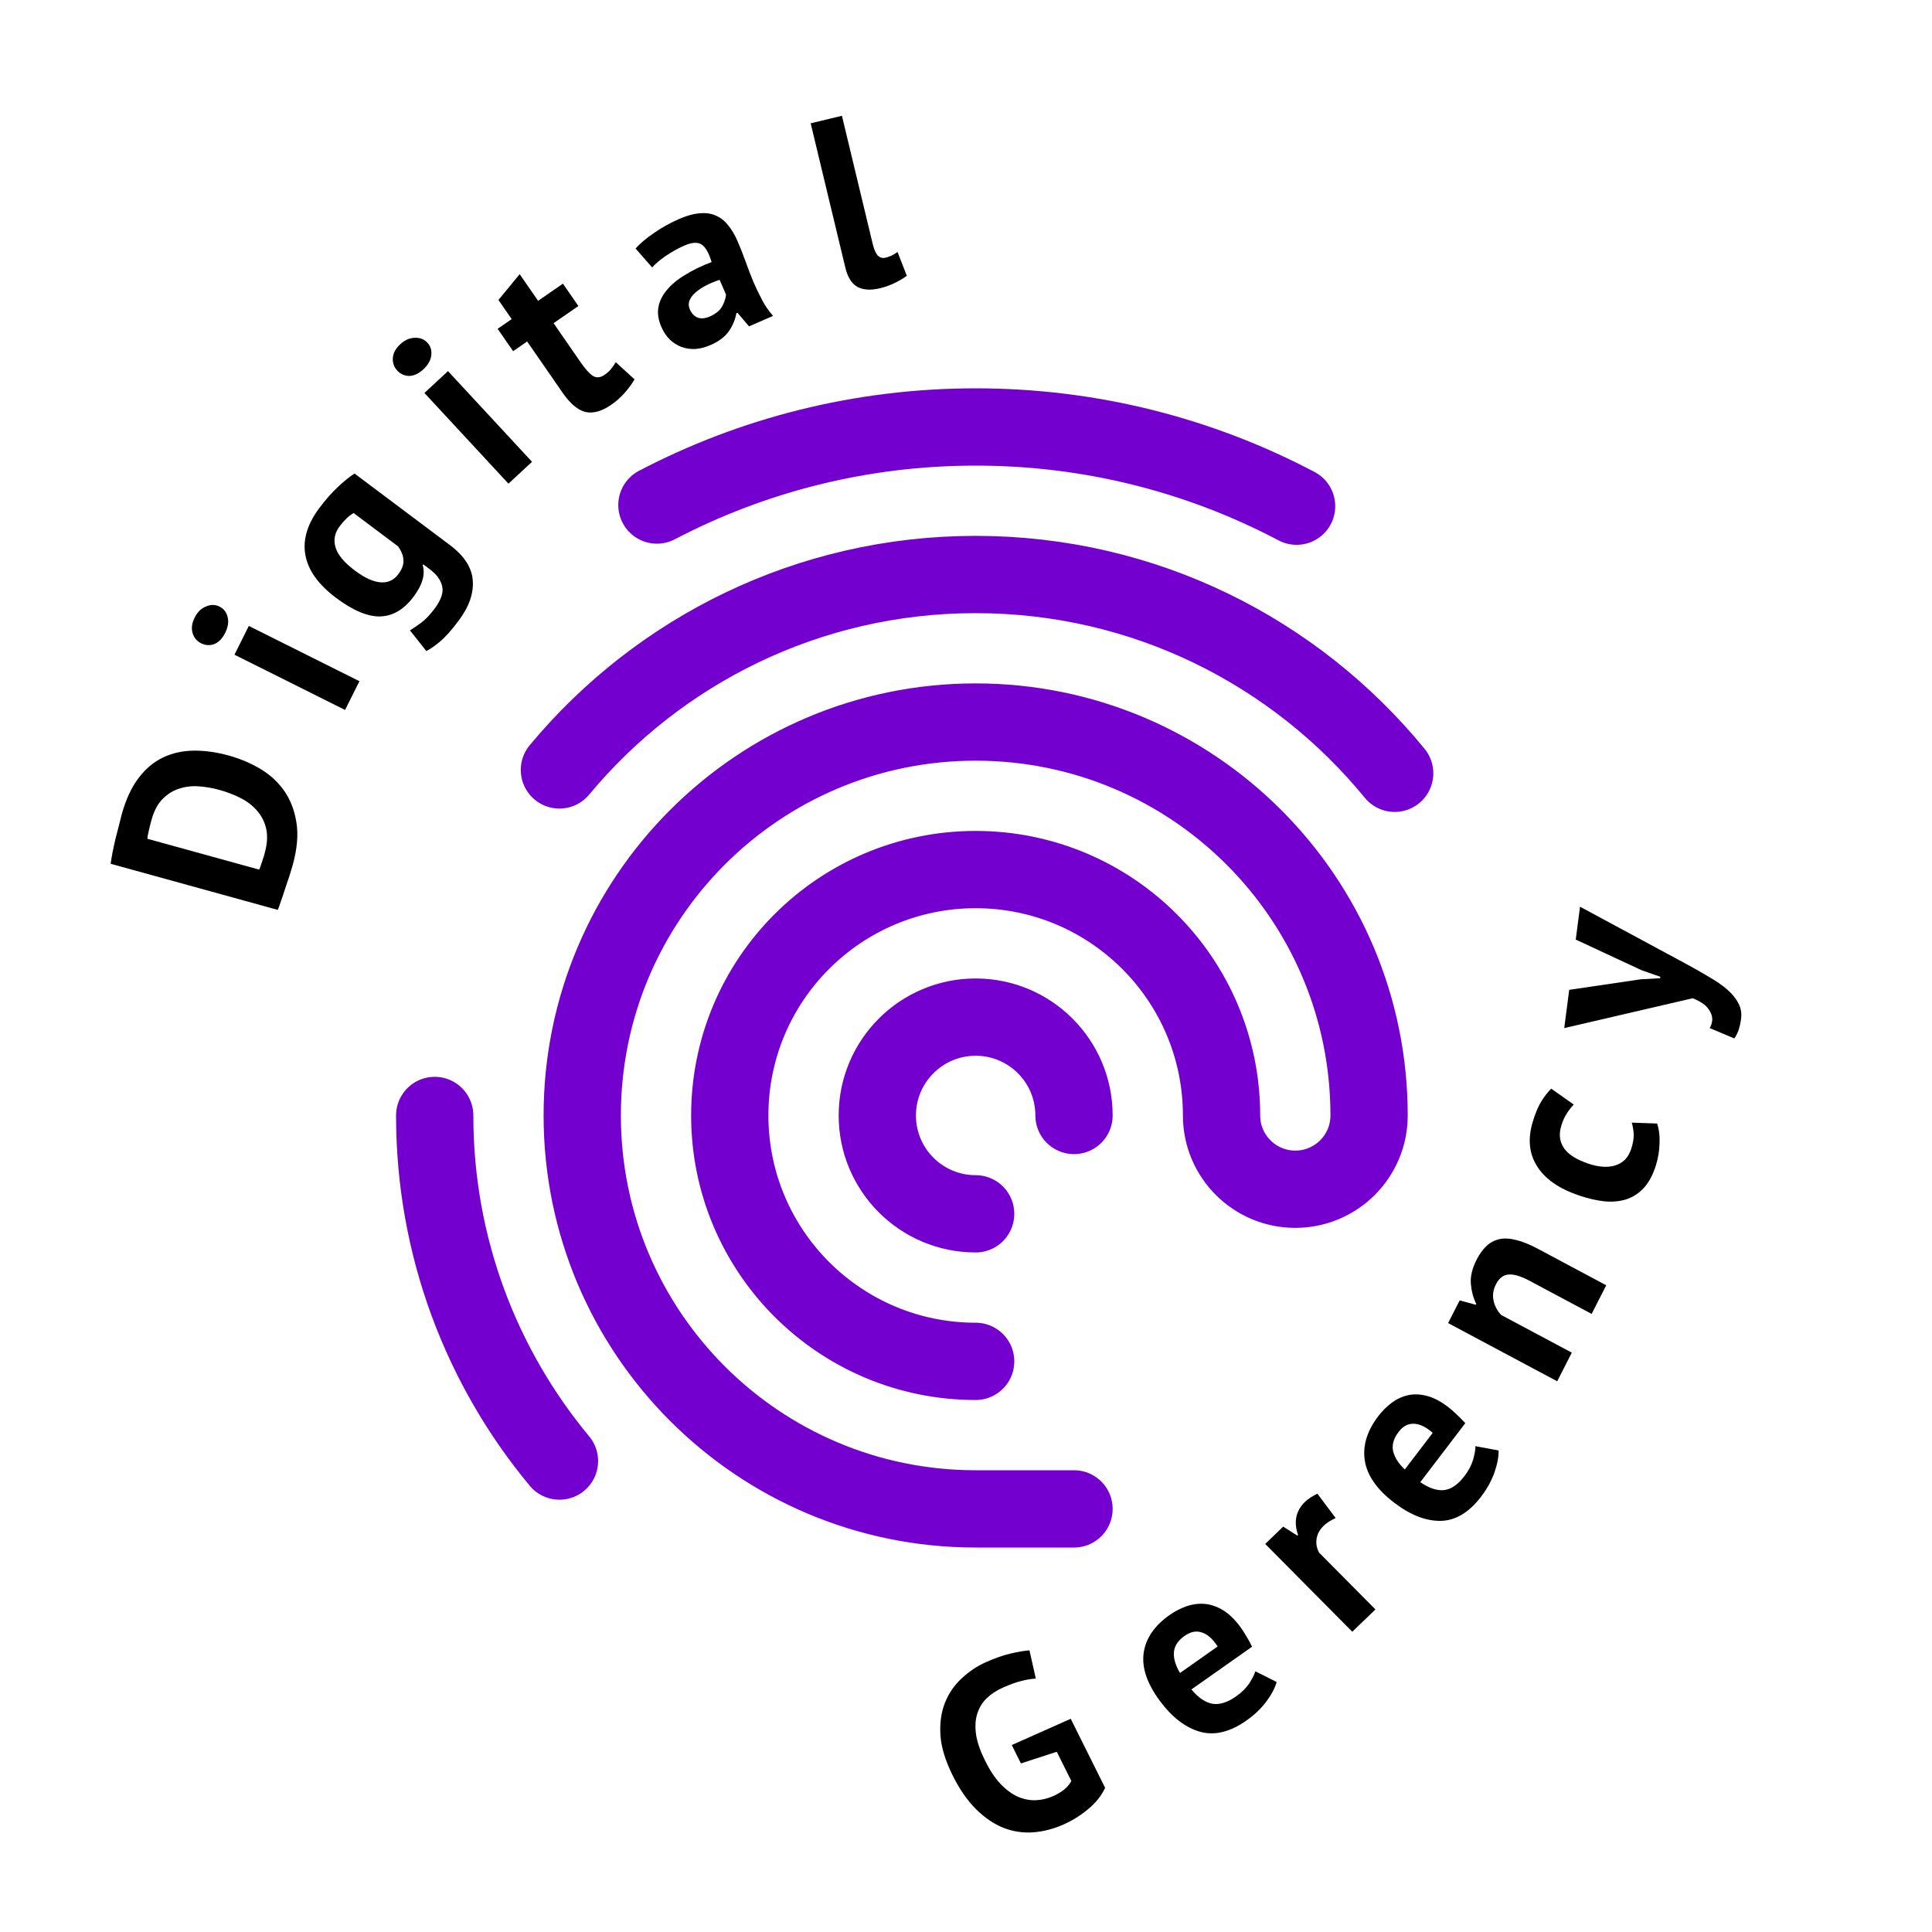 <svg width="250" height="250" viewBox="0 0 250 250" fill="none" xmlns="http://www.w3.org/2000/svg">
<path d="M138.977 144.341C138.977 137.312 133.279 131.614 126.25 131.614C119.221 131.614 113.523 137.312 113.523 144.341C113.523 151.37 119.221 157.068 126.25 157.068M126.25 176.159C108.677 176.159 94.432 161.914 94.432 144.341C94.432 126.768 108.677 112.523 126.25 112.523C143.823 112.523 158.068 126.768 158.068 144.341C158.068 149.613 162.342 153.886 167.614 153.886C172.885 153.886 177.159 149.613 177.159 144.341C177.159 116.225 154.366 93.432 126.25 93.432C98.134 93.432 75.341 116.225 75.341 144.341C75.341 172.457 98.134 195.25 126.25 195.25H138.977M56.25 144.341C56.25 161.345 62.313 176.933 72.395 189.061M180.47 100.063C167.633 84.363 148.112 74.341 126.25 74.341C104.591 74.341 85.229 84.178 72.389 99.628M167.778 65.501C155.378 58.955 141.247 55.25 126.25 55.25C111.367 55.25 97.337 58.899 85.004 65.352" stroke="#7400CF" stroke-width="10" stroke-linecap="round"/>
<path d="M14.32 111.773C14.377 111.325 14.459 110.827 14.566 110.281C14.678 109.714 14.803 109.14 14.941 108.559C15.08 107.977 15.223 107.419 15.37 106.885C15.503 106.324 15.629 105.827 15.748 105.395C16.276 103.483 16.994 101.922 17.903 100.712C18.812 99.502 19.867 98.609 21.066 98.033C22.265 97.456 23.587 97.157 25.032 97.135C26.476 97.113 28 97.324 29.604 97.766C31.064 98.169 32.422 98.743 33.677 99.488C34.932 100.232 35.965 101.181 36.776 102.334C37.586 103.487 38.114 104.861 38.36 106.456C38.612 108.031 38.451 109.856 37.878 111.933C37.787 112.262 37.655 112.702 37.481 113.251C37.313 113.78 37.126 114.337 36.921 114.922C36.741 115.492 36.557 116.039 36.368 116.563C36.2 117.092 36.059 117.484 35.944 117.74L14.32 111.773ZM19.605 106.095C19.48 106.547 19.363 107.013 19.253 107.491C19.148 107.949 19.086 108.297 19.064 108.535L33.532 112.527C33.575 112.45 33.633 112.322 33.704 112.143C33.761 111.937 33.831 111.724 33.914 111.503C33.976 111.277 34.046 111.064 34.123 110.864C34.18 110.658 34.223 110.504 34.251 110.401C34.58 109.209 34.647 108.165 34.451 107.27C34.241 106.349 33.848 105.565 33.274 104.92C32.705 104.254 31.994 103.704 31.14 103.269C30.266 102.829 29.345 102.475 28.379 102.208C27.535 101.976 26.67 101.825 25.781 101.757C24.872 101.683 24.016 101.779 23.212 102.044C22.414 102.289 21.695 102.732 21.053 103.374C20.411 104.015 19.928 104.922 19.605 106.095Z" fill="black"/>
<path d="M30.339 84.717L32.198 80.996L46.511 88.148L44.651 91.869L30.339 84.717ZM26.031 83.244C25.477 82.967 25.11 82.533 24.929 81.942C24.738 81.321 24.823 80.649 25.186 79.924C25.548 79.198 26.04 78.717 26.66 78.478C27.27 78.211 27.852 78.215 28.405 78.492C28.959 78.768 29.312 79.231 29.465 79.88C29.608 80.5 29.498 81.172 29.136 81.898C28.774 82.623 28.306 83.105 27.734 83.343C27.152 83.553 26.584 83.52 26.031 83.244Z" fill="black"/>
<path d="M58.211 70.526C60.071 71.921 61.059 73.449 61.175 75.109C61.307 76.781 60.695 78.522 59.338 80.331C58.416 81.56 57.602 82.469 56.893 83.058C56.198 83.629 55.622 84.024 55.165 84.242L53.047 81.573C53.495 81.296 53.988 80.959 54.525 80.562C55.076 80.148 55.639 79.557 56.215 78.789C57.085 77.628 57.418 76.651 57.213 75.858C57.038 75.06 56.498 74.322 55.594 73.643L54.774 73.029L54.697 73.131C55.052 74.33 54.659 75.689 53.52 77.208C52.279 78.864 50.839 79.717 49.2 79.768C47.575 79.803 45.67 79.001 43.485 77.362C41.198 75.647 39.875 73.802 39.517 71.827C39.158 69.851 39.76 67.822 41.321 65.74C42.14 64.648 42.947 63.733 43.74 62.994C44.546 62.239 45.257 61.665 45.871 61.273L58.211 70.526ZM51.53 74.316C52.016 73.667 52.242 73.063 52.208 72.504C52.187 71.928 51.956 71.329 51.517 70.706L45.756 66.386C45.138 66.749 44.534 67.323 43.945 68.108C43.305 68.961 43.13 69.87 43.421 70.834C43.694 71.786 44.53 72.786 45.93 73.836C47.175 74.77 48.276 75.276 49.232 75.352C50.188 75.429 50.954 75.084 51.53 74.316Z" fill="black"/>
<path d="M54.919 50.85L57.97 48.023L68.845 59.759L65.794 62.586L54.919 50.85ZM51.406 47.954C50.985 47.501 50.794 46.965 50.833 46.347C50.873 45.7 51.19 45.1 51.785 44.55C52.379 43.998 53.009 43.721 53.673 43.716C54.339 43.681 54.882 43.89 55.302 44.344C55.723 44.797 55.89 45.355 55.804 46.016C55.72 46.647 55.381 47.237 54.786 47.789C54.191 48.34 53.584 48.626 52.965 48.648C52.346 48.639 51.826 48.408 51.406 47.954Z" fill="black"/>
<path d="M64.394 42.548L66.21 41.292L64.498 38.818L67.245 35.478L69.631 38.925L72.841 36.704L74.844 39.599L71.633 41.82L75.129 46.873C75.76 47.785 76.303 48.382 76.758 48.664C77.218 48.916 77.702 48.867 78.211 48.515C78.562 48.272 78.836 48.031 79.033 47.79C79.247 47.538 79.464 47.233 79.683 46.874L82.109 49.087C81.793 49.642 81.374 50.218 80.851 50.813C80.329 51.407 79.743 51.929 79.094 52.379C77.884 53.216 76.777 53.528 75.773 53.315C74.775 53.071 73.784 52.239 72.8 50.818L68.212 44.187L66.397 45.443L64.394 42.548Z" fill="black"/>
<path d="M82.239 32.157C82.867 31.464 83.677 30.785 84.667 30.121C85.649 29.437 86.727 28.839 87.9 28.328C88.917 27.885 89.823 27.641 90.618 27.597C91.405 27.533 92.092 27.641 92.679 27.92C93.286 28.191 93.804 28.605 94.233 29.163C94.682 29.712 95.077 30.378 95.418 31.16C95.793 32.02 96.143 32.904 96.468 33.809C96.784 34.695 97.116 35.563 97.463 36.412C97.829 37.253 98.217 38.062 98.625 38.838C99.025 39.595 99.495 40.274 100.037 40.876L96.927 42.231L95.429 40.476L95.282 40.539C95.155 41.316 94.838 42.083 94.33 42.84C93.833 43.568 93.037 44.171 91.942 44.648C91.257 44.947 90.599 45.117 89.966 45.161C89.325 45.184 88.727 45.095 88.174 44.894C87.613 44.674 87.114 44.356 86.677 43.941C86.231 43.507 85.868 42.967 85.587 42.322C85.195 41.422 85.062 40.584 85.189 39.807C85.327 39.003 85.686 38.252 86.268 37.557C86.86 36.833 87.644 36.177 88.621 35.589C89.609 34.972 90.761 34.411 92.078 33.908C91.737 32.753 91.318 32.005 90.82 31.663C90.314 31.302 89.552 31.343 88.535 31.786C87.772 32.119 86.995 32.551 86.202 33.082C85.43 33.605 84.825 34.113 84.388 34.606L82.239 32.157ZM91.835 40.96C92.598 40.627 93.132 40.197 93.436 39.669C93.733 39.12 93.903 38.604 93.948 38.119L93.117 36.212C92.485 36.418 91.894 36.664 91.344 36.95C90.814 37.228 90.363 37.529 89.992 37.853C89.622 38.178 89.365 38.523 89.221 38.888C89.078 39.253 89.091 39.631 89.262 40.022C89.501 40.569 89.845 40.931 90.294 41.108C90.754 41.257 91.268 41.207 91.835 40.96Z" fill="black"/>
<path d="M112.922 31.537C113.096 32.263 113.316 32.77 113.583 33.057C113.849 33.344 114.19 33.437 114.605 33.338C114.854 33.278 115.087 33.2 115.305 33.103C115.544 33.002 115.823 32.837 116.14 32.607L117.339 35.676C117.047 35.921 116.578 36.209 115.934 36.54C115.289 36.87 114.604 37.123 113.878 37.297C112.695 37.581 111.728 37.528 110.976 37.138C110.219 36.728 109.689 35.89 109.385 34.625L104.9 15.956L108.945 14.984L112.922 31.537Z" fill="black"/>
<path d="M130.922 225.808L138.552 222.411L143.004 231.347C142.519 232.38 141.777 233.305 140.779 234.123C139.801 234.932 138.757 235.583 137.646 236.078C136.34 236.659 135.022 237.001 133.692 237.103C132.381 237.197 131.107 237.006 129.87 236.53C128.624 236.035 127.438 235.233 126.314 234.124C125.19 233.014 124.176 231.553 123.273 229.738C122.331 227.848 121.805 226.123 121.694 224.562C121.593 222.974 121.787 221.57 122.274 220.349C122.772 219.101 123.495 218.044 124.445 217.178C125.385 216.293 126.44 215.59 127.609 215.07C128.778 214.549 129.844 214.179 130.807 213.961C131.789 213.734 132.591 213.598 133.212 213.555L134.035 217.213C133.452 217.239 132.835 217.339 132.183 217.512C131.522 217.667 130.724 217.952 129.788 218.369C128.95 218.742 128.242 219.209 127.664 219.769C127.086 220.33 126.677 221.014 126.436 221.821C126.205 222.6 126.162 223.494 126.308 224.503C126.472 225.503 126.869 226.633 127.497 227.893C128.096 229.096 128.751 230.076 129.461 230.833C130.162 231.571 130.899 232.118 131.671 232.473C132.434 232.81 133.204 232.969 133.98 232.95C134.776 232.923 135.544 232.744 136.285 232.414C136.792 232.189 137.26 231.91 137.69 231.579C138.111 231.228 138.425 230.855 138.633 230.459L136.749 226.678L132.107 228.185L130.922 225.808Z" fill="black"/>
<path d="M165.199 217.65C164.983 218.429 164.53 219.282 163.841 220.212C163.156 221.111 162.308 221.918 161.296 222.63C159.186 224.117 157.195 224.607 155.323 224.1C153.439 223.575 151.71 222.263 150.137 220.163C148.449 217.909 147.732 215.832 147.986 213.931C148.241 212.03 149.362 210.379 151.351 208.978C152.013 208.511 152.723 208.142 153.478 207.87C154.234 207.599 155.003 207.487 155.785 207.536C156.568 207.585 157.357 207.837 158.152 208.295C158.947 208.752 159.716 209.475 160.458 210.466C160.726 210.824 160.988 211.227 161.242 211.673C161.514 212.108 161.773 212.578 162.018 213.083L154.171 218.612C155.029 219.651 155.915 220.266 156.83 220.456C157.763 220.633 158.804 220.317 159.955 219.506C160.67 219.002 161.23 218.451 161.635 217.853C162.044 217.226 162.314 216.696 162.444 216.266L165.199 217.65ZM153.293 211.679C152.404 212.305 151.939 213.037 151.9 213.873C151.865 214.68 152.13 215.55 152.695 216.482L157.561 213.054C156.94 212.083 156.261 211.479 155.524 211.242C154.804 210.992 154.061 211.138 153.293 211.679Z" fill="black"/>
<path d="M172.83 196.433C172.188 196.725 171.675 197.056 171.291 197.426C170.753 197.943 170.442 198.524 170.359 199.166C170.275 199.779 170.39 200.365 170.703 200.922L177.982 208.261L174.984 211.145L163.717 199.785L166.046 197.544L167.879 198.711L167.971 198.622C167.676 197.81 167.602 197.038 167.747 196.306C167.893 195.575 168.265 194.92 168.865 194.343C169.264 193.959 169.8 193.606 170.473 193.284L172.83 196.433Z" fill="black"/>
<path d="M193.918 187.69C193.937 188.509 193.754 189.47 193.37 190.572C192.981 191.644 192.412 192.672 191.662 193.655C190.096 195.708 188.358 196.756 186.446 196.8C184.517 196.832 182.509 196.052 180.423 194.46C178.184 192.753 176.912 190.937 176.608 189.015C176.303 187.092 176.888 185.164 178.363 183.231C178.855 182.586 179.418 182.023 180.054 181.542C180.689 181.061 181.383 180.731 182.136 180.554C182.888 180.376 183.705 180.396 184.586 180.612C185.468 180.828 186.4 181.312 187.384 182.062C187.741 182.334 188.103 182.65 188.471 183.012C188.852 183.356 189.231 183.739 189.607 184.16L183.785 191.793C184.893 192.557 185.905 192.901 186.823 192.823C187.754 192.728 188.647 192.121 189.501 191.001C190.031 190.306 190.402 189.609 190.612 188.911C190.819 188.183 190.921 187.591 190.921 187.134L193.918 187.69ZM180.971 185.3C180.311 186.165 180.082 187.01 180.284 187.835C180.483 188.63 180.982 189.4 181.783 190.145L185.392 185.412C184.528 184.646 183.714 184.253 182.951 184.234C182.2 184.198 181.54 184.553 180.971 185.3Z" fill="black"/>
<path d="M205.955 170.018L197.937 165.74C196.789 165.127 195.873 164.856 195.191 164.927C194.517 164.979 193.977 165.404 193.569 166.202C193.21 166.904 193.111 167.613 193.273 168.328C193.425 169.014 193.749 169.622 194.245 170.152L203.392 175.033L201.499 178.737L187.383 171.205L188.883 168.27L190.964 168.837L191.023 168.723C190.644 167.965 190.413 167.104 190.33 166.141C190.247 165.179 190.497 164.127 191.08 162.987C191.439 162.285 191.853 161.708 192.323 161.258C192.793 160.807 193.341 160.507 193.968 160.358C194.595 160.209 195.334 160.241 196.184 160.453C197.015 160.654 197.976 161.046 199.068 161.629L207.848 166.314L205.955 170.018Z" fill="black"/>
<path d="M214.43 145.384C214.686 146.148 214.79 147.007 214.743 147.96C214.722 148.9 214.57 149.828 214.288 150.746C213.912 151.969 213.401 152.944 212.754 153.668C212.114 154.373 211.37 154.872 210.521 155.166C209.652 155.454 208.686 155.55 207.622 155.455C206.564 155.339 205.44 155.077 204.25 154.667C201.688 153.786 199.9 152.529 198.885 150.895C197.85 149.254 197.674 147.322 198.357 145.099C198.702 143.978 199.068 143.112 199.457 142.501C199.851 141.87 200.275 141.328 200.726 140.874L203.642 142.926C203.276 143.318 202.961 143.728 202.696 144.156C202.437 144.563 202.216 145.062 202.035 145.653C201.696 146.755 201.803 147.716 202.353 148.536C202.884 149.35 203.936 150.027 205.51 150.568C206.155 150.79 206.772 150.924 207.361 150.968C207.949 151.013 208.489 150.962 208.981 150.815C209.472 150.668 209.907 150.412 210.287 150.047C210.653 149.654 210.93 149.152 211.118 148.54C211.325 147.867 211.42 147.268 211.403 146.744C211.365 146.212 211.282 145.721 211.152 145.271L214.43 145.384Z" fill="black"/>
<path d="M212.291 126.723L214.824 126.584L214.849 126.394L212.412 125.544L203.901 121.581L204.455 117.329L218.041 124.65C219.166 125.259 220.186 125.839 221.103 126.389C222.044 126.922 222.843 127.474 223.499 128.044C224.156 128.614 224.637 129.207 224.944 129.823C225.274 130.422 225.391 131.092 225.295 131.832C225.152 132.932 224.859 133.779 224.417 134.372L221.238 133.034C221.405 132.739 221.51 132.433 221.551 132.116C221.614 131.629 221.465 131.127 221.102 130.609C220.764 130.073 220.074 129.595 219.032 129.174L202.411 133.036L203.055 128.086L212.291 126.723Z" fill="black"/>
</svg>
